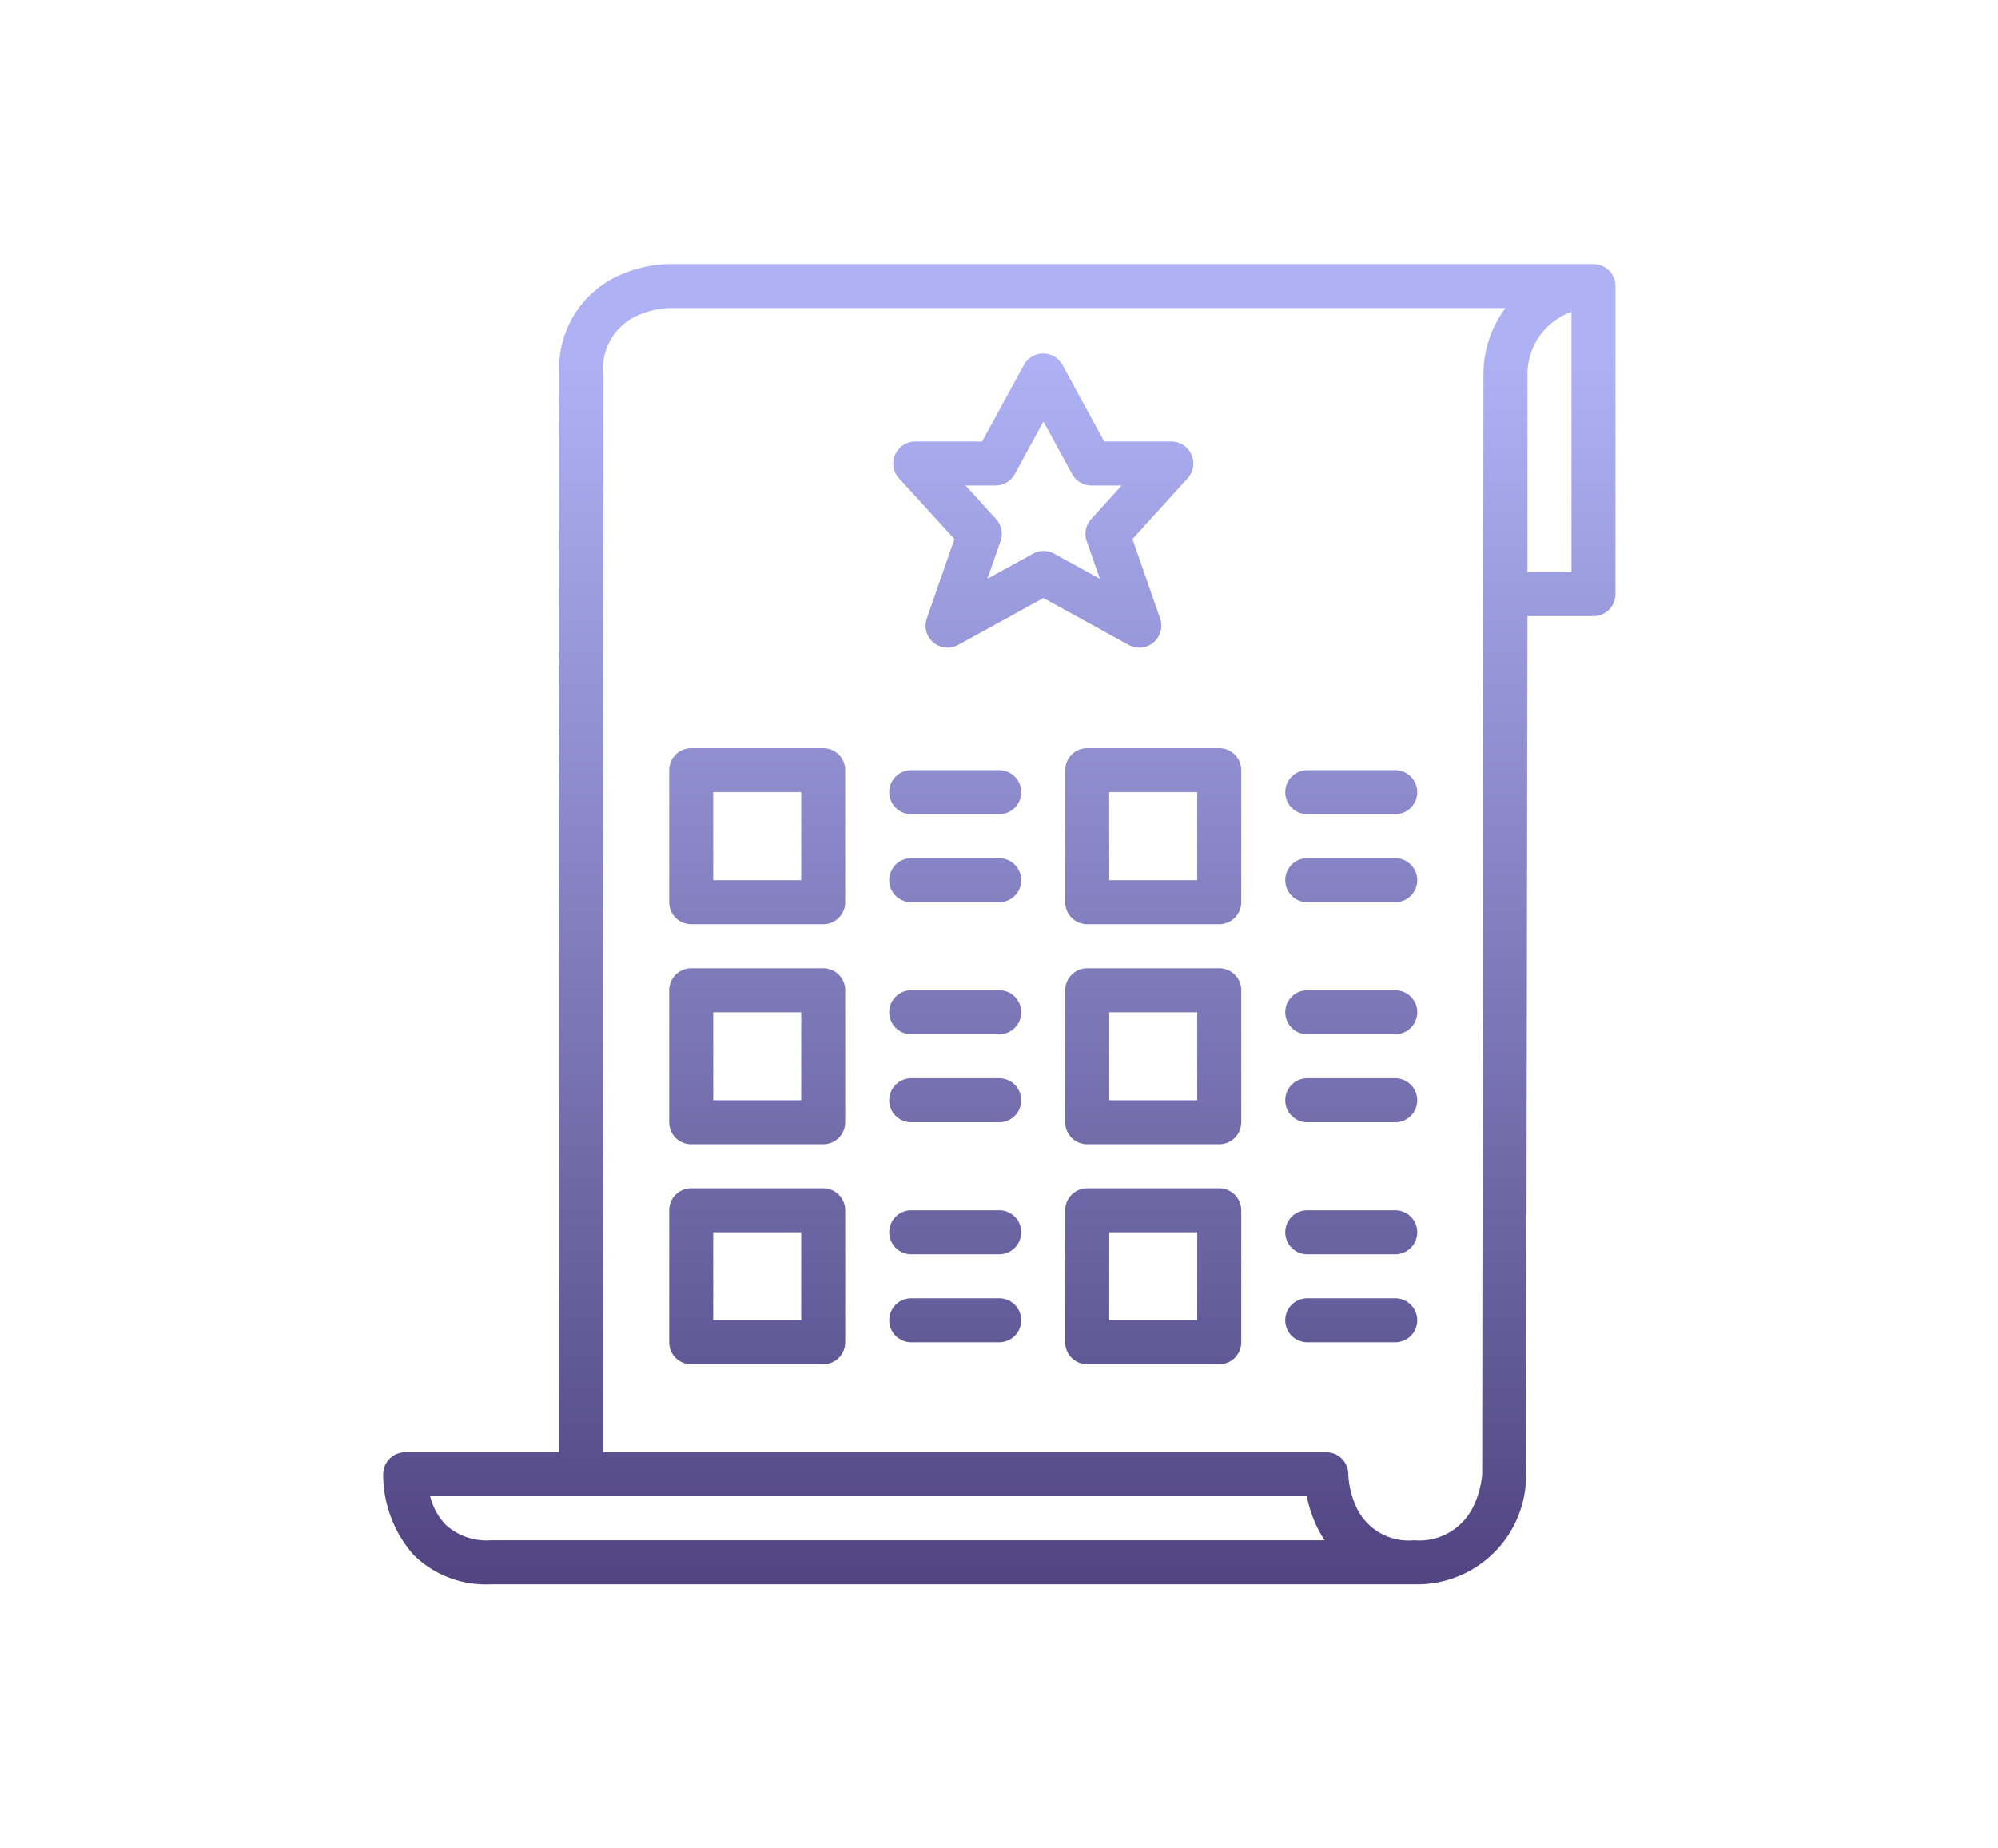 <svg xmlns="http://www.w3.org/2000/svg" xmlns:xlink="http://www.w3.org/1999/xlink" width="40" height="37" viewBox="0 0 40 42">
  <defs>
    <linearGradient id="linear-gradient" x1="0.5" y1="0.175" x2="0.5" y2="1" gradientUnits="objectBoundingBox">
      <stop offset="0" stop-color="#aeb2f5"/>
      <stop offset="1" stop-color="#504481"/>
    </linearGradient>
    <filter id="wish-list" x="0" y="0" width="40" height="42" filterUnits="userSpaceOnUse">
      <feOffset dx="1" dy="2" input="SourceAlpha"/>
      <feGaussianBlur stdDeviation="2" result="blur"/>
      <feFlood flood-color="#aeb2f5" flood-opacity="0.651"/>
      <feComposite operator="in" in2="blur"/>
      <feComposite in="SourceGraphic"/>
    </filter>
  </defs>
  <g transform="matrix(1, 0, 0, 1, 0, 0)" filter="url(#wish-list)">
    <path id="wish-list-2" data-name="wish-list" d="M59.495,16H38.487a2.945,2.945,0,0,0-1.22.3,2.32,2.32,0,0,0-1.272,2.2V43h-3.5a.5.5,0,0,0-.5.485,2.767,2.767,0,0,0,.69,1.845,2.338,2.338,0,0,0,1.751.67H55.495v0a2.473,2.473,0,0,0,2.473-2.484V43.5L58,24h1.5a.5.5,0,0,0,.5-.5v-7a.5.5,0,0,0-.5-.5ZM34.436,45a1.366,1.366,0,0,1-1.029-.362A1.438,1.438,0,0,1,33.063,44H52.985a2.929,2.929,0,0,0,.245.723,2.437,2.437,0,0,0,.162.277ZM57,18.5l-.029,24.989a2.09,2.09,0,0,1-.219.778A1.364,1.364,0,0,1,55.42,45a1.31,1.31,0,0,1-1.283-.7,2.016,2.016,0,0,1-.209-.8.5.5,0,0,0-.5-.5H36.995V18.5a1.32,1.32,0,0,1,.695-1.29,1.99,1.99,0,0,1,.8-.21H57.5a2.489,2.489,0,0,0-.5,1.5Zm2,4.5H58V18.5a1.5,1.5,0,0,1,1-1.414Zm-14.023-.752-.629,1.807a.5.5,0,0,0,.713.6l1.939-1.067,1.939,1.067a.5.5,0,0,0,.713-.6l-.629-1.807,1.253-1.38a.5.5,0,0,0-.37-.836H48.381l-.948-1.739a.5.5,0,0,0-.878,0l-.948,1.739h-1.52a.5.5,0,0,0-.37.836Zm.933-1.216a.5.5,0,0,0,.439-.261l.651-1.194.651,1.194a.5.5,0,0,0,.439.261h.687l-.694.764a.5.5,0,0,0-.1.5l.3.856-1.038-.571a.5.5,0,0,0-.482,0l-1.038.571.3-.856a.5.5,0,0,0-.1-.5l-.694-.764ZM38.995,31h3a.5.5,0,0,0,.5-.5v-3a.5.5,0,0,0-.5-.5h-3a.5.5,0,0,0-.5.5v3A.5.5,0,0,0,38.995,31Zm.5-3h2v2h-2Zm-.5,8h3a.5.5,0,0,0,.5-.5v-3a.5.5,0,0,0-.5-.5h-3a.5.5,0,0,0-.5.5v3A.5.5,0,0,0,38.995,36Zm.5-3h2v2h-2Zm-.5,8h3a.5.5,0,0,0,.5-.5v-3a.5.5,0,0,0-.5-.5h-3a.5.5,0,0,0-.5.5v3A.5.5,0,0,0,38.995,41Zm.5-3h2v2h-2Zm8-10.5v3a.5.5,0,0,0,.5.5h3a.5.5,0,0,0,.5-.5v-3a.5.5,0,0,0-.5-.5h-3A.5.5,0,0,0,47.495,27.5Zm1,.5h2v2h-2Zm2.5,4h-3a.5.5,0,0,0-.5.5v3a.5.5,0,0,0,.5.5h3a.5.5,0,0,0,.5-.5v-3A.5.5,0,0,0,50.995,32Zm-.5,3h-2V33h2Zm.5,2h-3a.5.5,0,0,0-.5.5v3a.5.5,0,0,0,.5.5h3a.5.5,0,0,0,.5-.5v-3A.5.5,0,0,0,50.995,37Zm-.5,3h-2V38h2Zm-7-12a.5.5,0,0,1,.5-.5h2a.5.5,0,0,1,0,1h-2A.5.5,0,0,1,43.495,28Zm0,2a.5.5,0,0,1,.5-.5h2a.5.5,0,0,1,0,1h-2A.5.5,0,0,1,43.495,30Zm0,3a.5.5,0,0,1,.5-.5h2a.5.5,0,0,1,0,1h-2A.5.5,0,0,1,43.495,33Zm0,2a.5.5,0,0,1,.5-.5h2a.5.5,0,0,1,0,1h-2A.5.5,0,0,1,43.495,35Zm0,3a.5.5,0,0,1,.5-.5h2a.5.5,0,0,1,0,1h-2A.5.5,0,0,1,43.495,38Zm0,2a.5.5,0,0,1,.5-.5h2a.5.5,0,0,1,0,1h-2A.5.5,0,0,1,43.495,40Zm9-12a.5.5,0,0,1,.5-.5h2a.5.5,0,0,1,0,1h-2A.5.5,0,0,1,52.495,28Zm0,2a.5.5,0,0,1,.5-.5h2a.5.5,0,0,1,0,1h-2A.5.5,0,0,1,52.495,30Zm0,3a.5.5,0,0,1,.5-.5h2a.5.5,0,0,1,0,1h-2A.5.5,0,0,1,52.495,33Zm0,2a.5.5,0,0,1,.5-.5h2a.5.5,0,0,1,0,1h-2A.5.5,0,0,1,52.495,35Zm0,3a.5.5,0,0,1,.5-.5h2a.5.5,0,0,1,0,1h-2A.5.5,0,0,1,52.495,38Zm0,2a.5.5,0,0,1,.5-.5h2a.5.5,0,0,1,0,1h-2A.5.5,0,0,1,52.495,40Z" transform="translate(-26.99 -12)" fill="url(#linear-gradient)"/>
  </g>
</svg>
